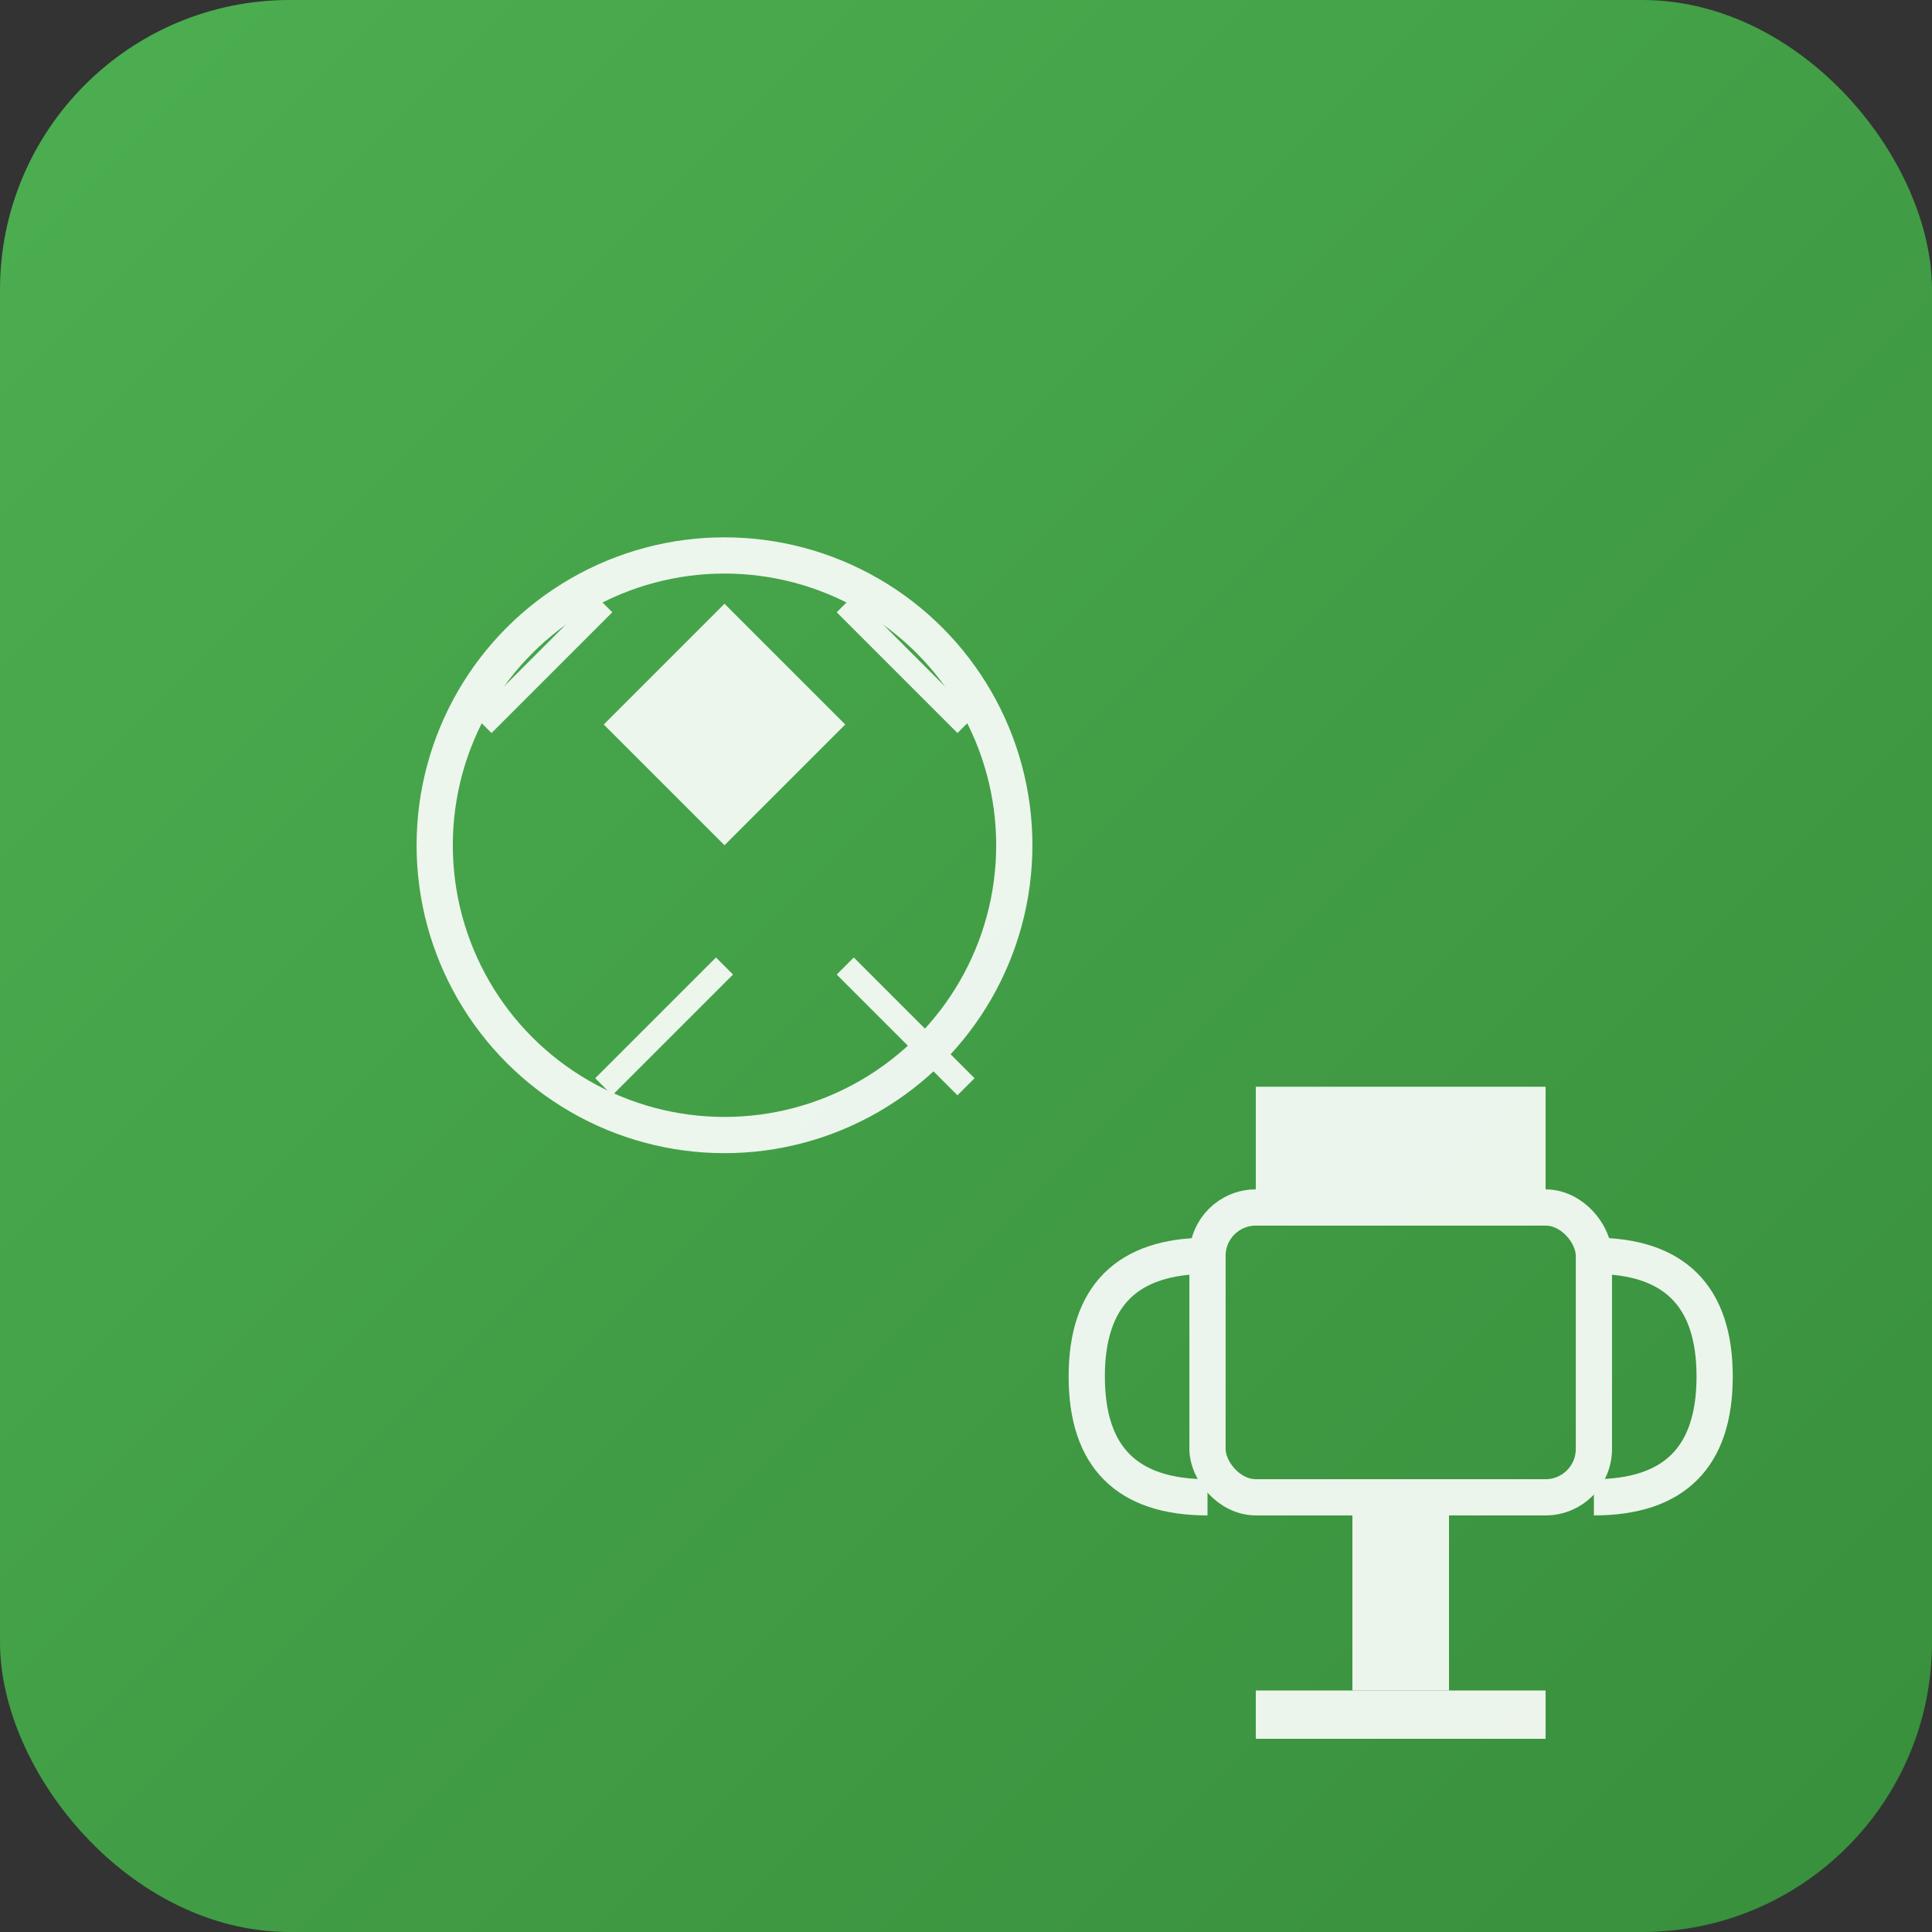 <svg width="80" height="80" viewBox="0 0 80 80" xmlns="http://www.w3.org/2000/svg">
  <rect x="0" y="0" width="80" height="80" fill="#333333" stroke="none"/>
  <defs>
    <linearGradient id="sportsGrad" x1="0%" y1="0%" x2="100%" y2="100%">
      <stop offset="0%" style="stop-color:#4caf50;stop-opacity:1" />
      <stop offset="100%" style="stop-color:#388e3c;stop-opacity:1" />
    </linearGradient>
  </defs>
  <rect width="80" height="80" rx="12" fill="url(#sportsGrad)"/>
  <g fill="white" opacity="0.9">
    <!-- Soccer ball -->
    <circle cx="30" cy="35" r="12" stroke="white" stroke-width="1.5" fill="none"/>
    <polygon points="30,25 35,30 30,35 25,30" fill="white"/>
    <path d="M20,30 L25,25 M35,25 L40,30 M25,45 L30,40 M35,40 L40,45" stroke="white" stroke-width="1"/>
    <!-- Trophy -->
    <rect x="50" y="50" width="16" height="12" rx="2" stroke="white" stroke-width="1.5" fill="none"/>
    <rect x="52" y="45" width="12" height="5" fill="white"/>
    <rect x="56" y="62" width="4" height="8" fill="white"/>
    <rect x="52" y="70" width="12" height="2" fill="white"/>
    <!-- Handles -->
    <path d="M50,52 Q45,52 45,57 Q45,62 50,62" stroke="white" stroke-width="1.5" fill="none"/>
    <path d="M66,52 Q71,52 71,57 Q71,62 66,62" stroke="white" stroke-width="1.5" fill="none"/>
  </g>
</svg> 
